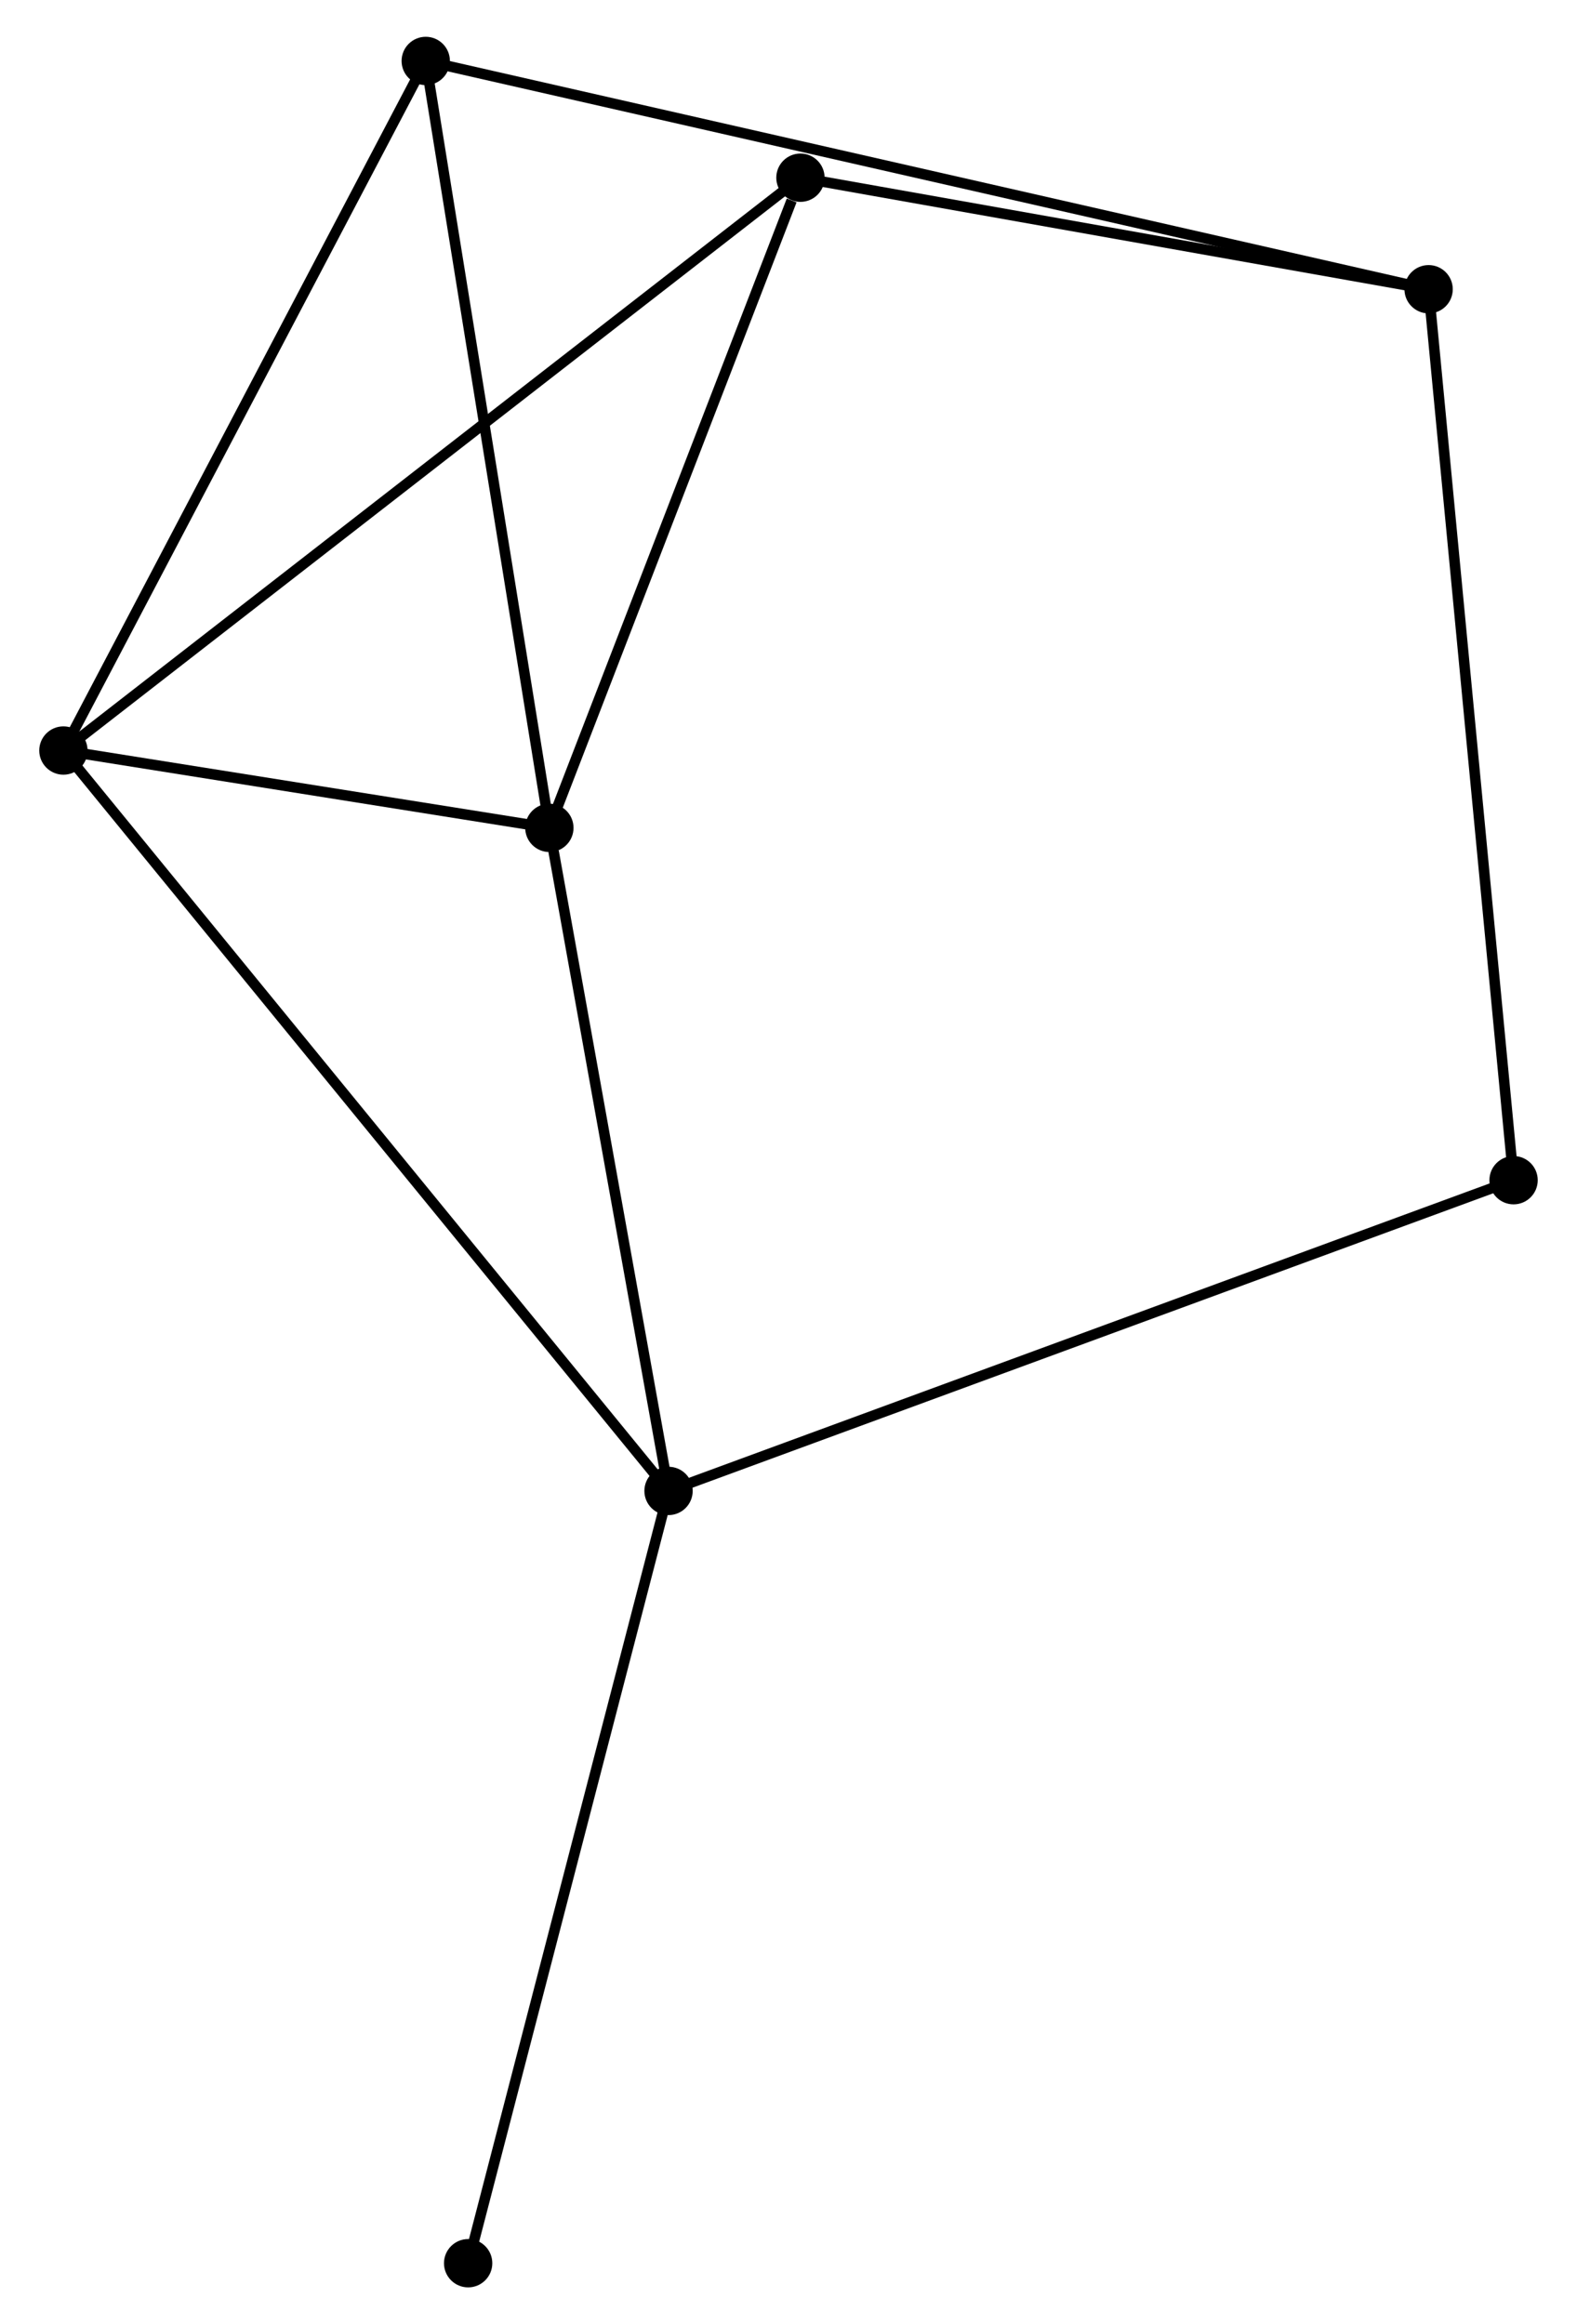 <?xml version="1.0" encoding="UTF-8" standalone="no"?>
<!DOCTYPE svg PUBLIC "-//W3C//DTD SVG 1.1//EN"
 "http://www.w3.org/Graphics/SVG/1.1/DTD/svg11.dtd">
<!-- Generated by graphviz version 2.36.0 (20140111.2315)
 -->
<!-- Title: %3 Pages: 1 -->
<svg width="150pt" height="221pt"
 viewBox="0.00 0.00 149.65 221.18" xmlns="http://www.w3.org/2000/svg" xmlns:xlink="http://www.w3.org/1999/xlink">
<g id="graph0" class="graph" transform="scale(1 1) rotate(0) translate(4 217.176)">
<title>%3</title>
<!-- 0 -->
<g id="node1" class="node"><title>0</title>
<ellipse fill="black" stroke="black" cx="1.8" cy="-145.753" rx="1.8" ry="1.8"/>
</g>
<!-- 1 -->
<g id="node2" class="node"><title>1</title>
<ellipse fill="black" stroke="black" cx="59.405" cy="-75.294" rx="1.8" ry="1.8"/>
</g>
<!-- 0&#45;&#45;1 -->
<g id="edge1" class="edge"><title>0&#45;&#45;1</title>
<path fill="none" stroke="black" d="M3.003,-144.281C10.5,-135.112 50.731,-85.904 58.208,-76.758"/>
</g>
<!-- 2 -->
<g id="node3" class="node"><title>2</title>
<ellipse fill="black" stroke="black" cx="48.061" cy="-138.393" rx="1.8" ry="1.8"/>
</g>
<!-- 0&#45;&#45;2 -->
<g id="edge2" class="edge"><title>0&#45;&#45;2</title>
<path fill="none" stroke="black" d="M3.788,-145.437C11.397,-144.226 38.624,-139.894 46.132,-138.7"/>
</g>
<!-- 4 -->
<g id="node4" class="node"><title>4</title>
<ellipse fill="black" stroke="black" cx="36.293" cy="-211.376" rx="1.8" ry="1.8"/>
</g>
<!-- 0&#45;&#45;4 -->
<g id="edge3" class="edge"><title>0&#45;&#45;4</title>
<path fill="none" stroke="black" d="M2.653,-147.375C7.383,-156.375 30.372,-200.11 35.344,-209.569"/>
</g>
<!-- 5 -->
<g id="node5" class="node"><title>5</title>
<ellipse fill="black" stroke="black" cx="71.962" cy="-200.265" rx="1.8" ry="1.8"/>
</g>
<!-- 0&#45;&#45;5 -->
<g id="edge4" class="edge"><title>0&#45;&#45;5</title>
<path fill="none" stroke="black" d="M3.265,-146.892C12.396,-153.986 61.397,-192.056 70.504,-199.132"/>
</g>
<!-- 1&#45;&#45;2 -->
<g id="edge5" class="edge"><title>1&#45;&#45;2</title>
<path fill="none" stroke="black" d="M59.077,-77.115C57.45,-86.167 50.236,-126.294 48.458,-136.184"/>
</g>
<!-- 6 -->
<g id="node6" class="node"><title>6</title>
<ellipse fill="black" stroke="black" cx="139.848" cy="-104.864" rx="1.8" ry="1.8"/>
</g>
<!-- 1&#45;&#45;6 -->
<g id="edge6" class="edge"><title>1&#45;&#45;6</title>
<path fill="none" stroke="black" d="M61.393,-76.025C72.523,-80.116 126.982,-100.135 137.929,-104.159"/>
</g>
<!-- 7 -->
<g id="node7" class="node"><title>7</title>
<ellipse fill="black" stroke="black" cx="40.329" cy="-1.8" rx="1.8" ry="1.8"/>
</g>
<!-- 1&#45;&#45;7 -->
<g id="edge7" class="edge"><title>1&#45;&#45;7</title>
<path fill="none" stroke="black" d="M58.933,-73.478C56.294,-63.309 43.38,-13.555 40.784,-3.553"/>
</g>
<!-- 2&#45;&#45;4 -->
<g id="edge8" class="edge"><title>2&#45;&#45;4</title>
<path fill="none" stroke="black" d="M47.77,-140.197C46.156,-150.206 38.313,-198.846 36.617,-209.367"/>
</g>
<!-- 2&#45;&#45;5 -->
<g id="edge9" class="edge"><title>2&#45;&#45;5</title>
<path fill="none" stroke="black" d="M48.75,-140.178C52.179,-149.054 67.379,-188.401 71.125,-198.099"/>
</g>
<!-- 3 -->
<g id="node8" class="node"><title>3</title>
<ellipse fill="black" stroke="black" cx="131.76" cy="-189.651" rx="1.8" ry="1.8"/>
</g>
<!-- 3&#45;&#45;4 -->
<g id="edge10" class="edge"><title>3&#45;&#45;4</title>
<path fill="none" stroke="black" d="M129.766,-190.105C117.342,-192.932 50.668,-208.104 38.276,-210.924"/>
</g>
<!-- 3&#45;&#45;5 -->
<g id="edge11" class="edge"><title>3&#45;&#45;5</title>
<path fill="none" stroke="black" d="M129.77,-190.004C120.691,-191.616 83.241,-198.263 74.02,-199.899"/>
</g>
<!-- 3&#45;&#45;6 -->
<g id="edge12" class="edge"><title>3&#45;&#45;6</title>
<path fill="none" stroke="black" d="M131.959,-187.555C133.079,-175.825 138.555,-118.425 139.655,-106.887"/>
</g>
</g>
</svg>
